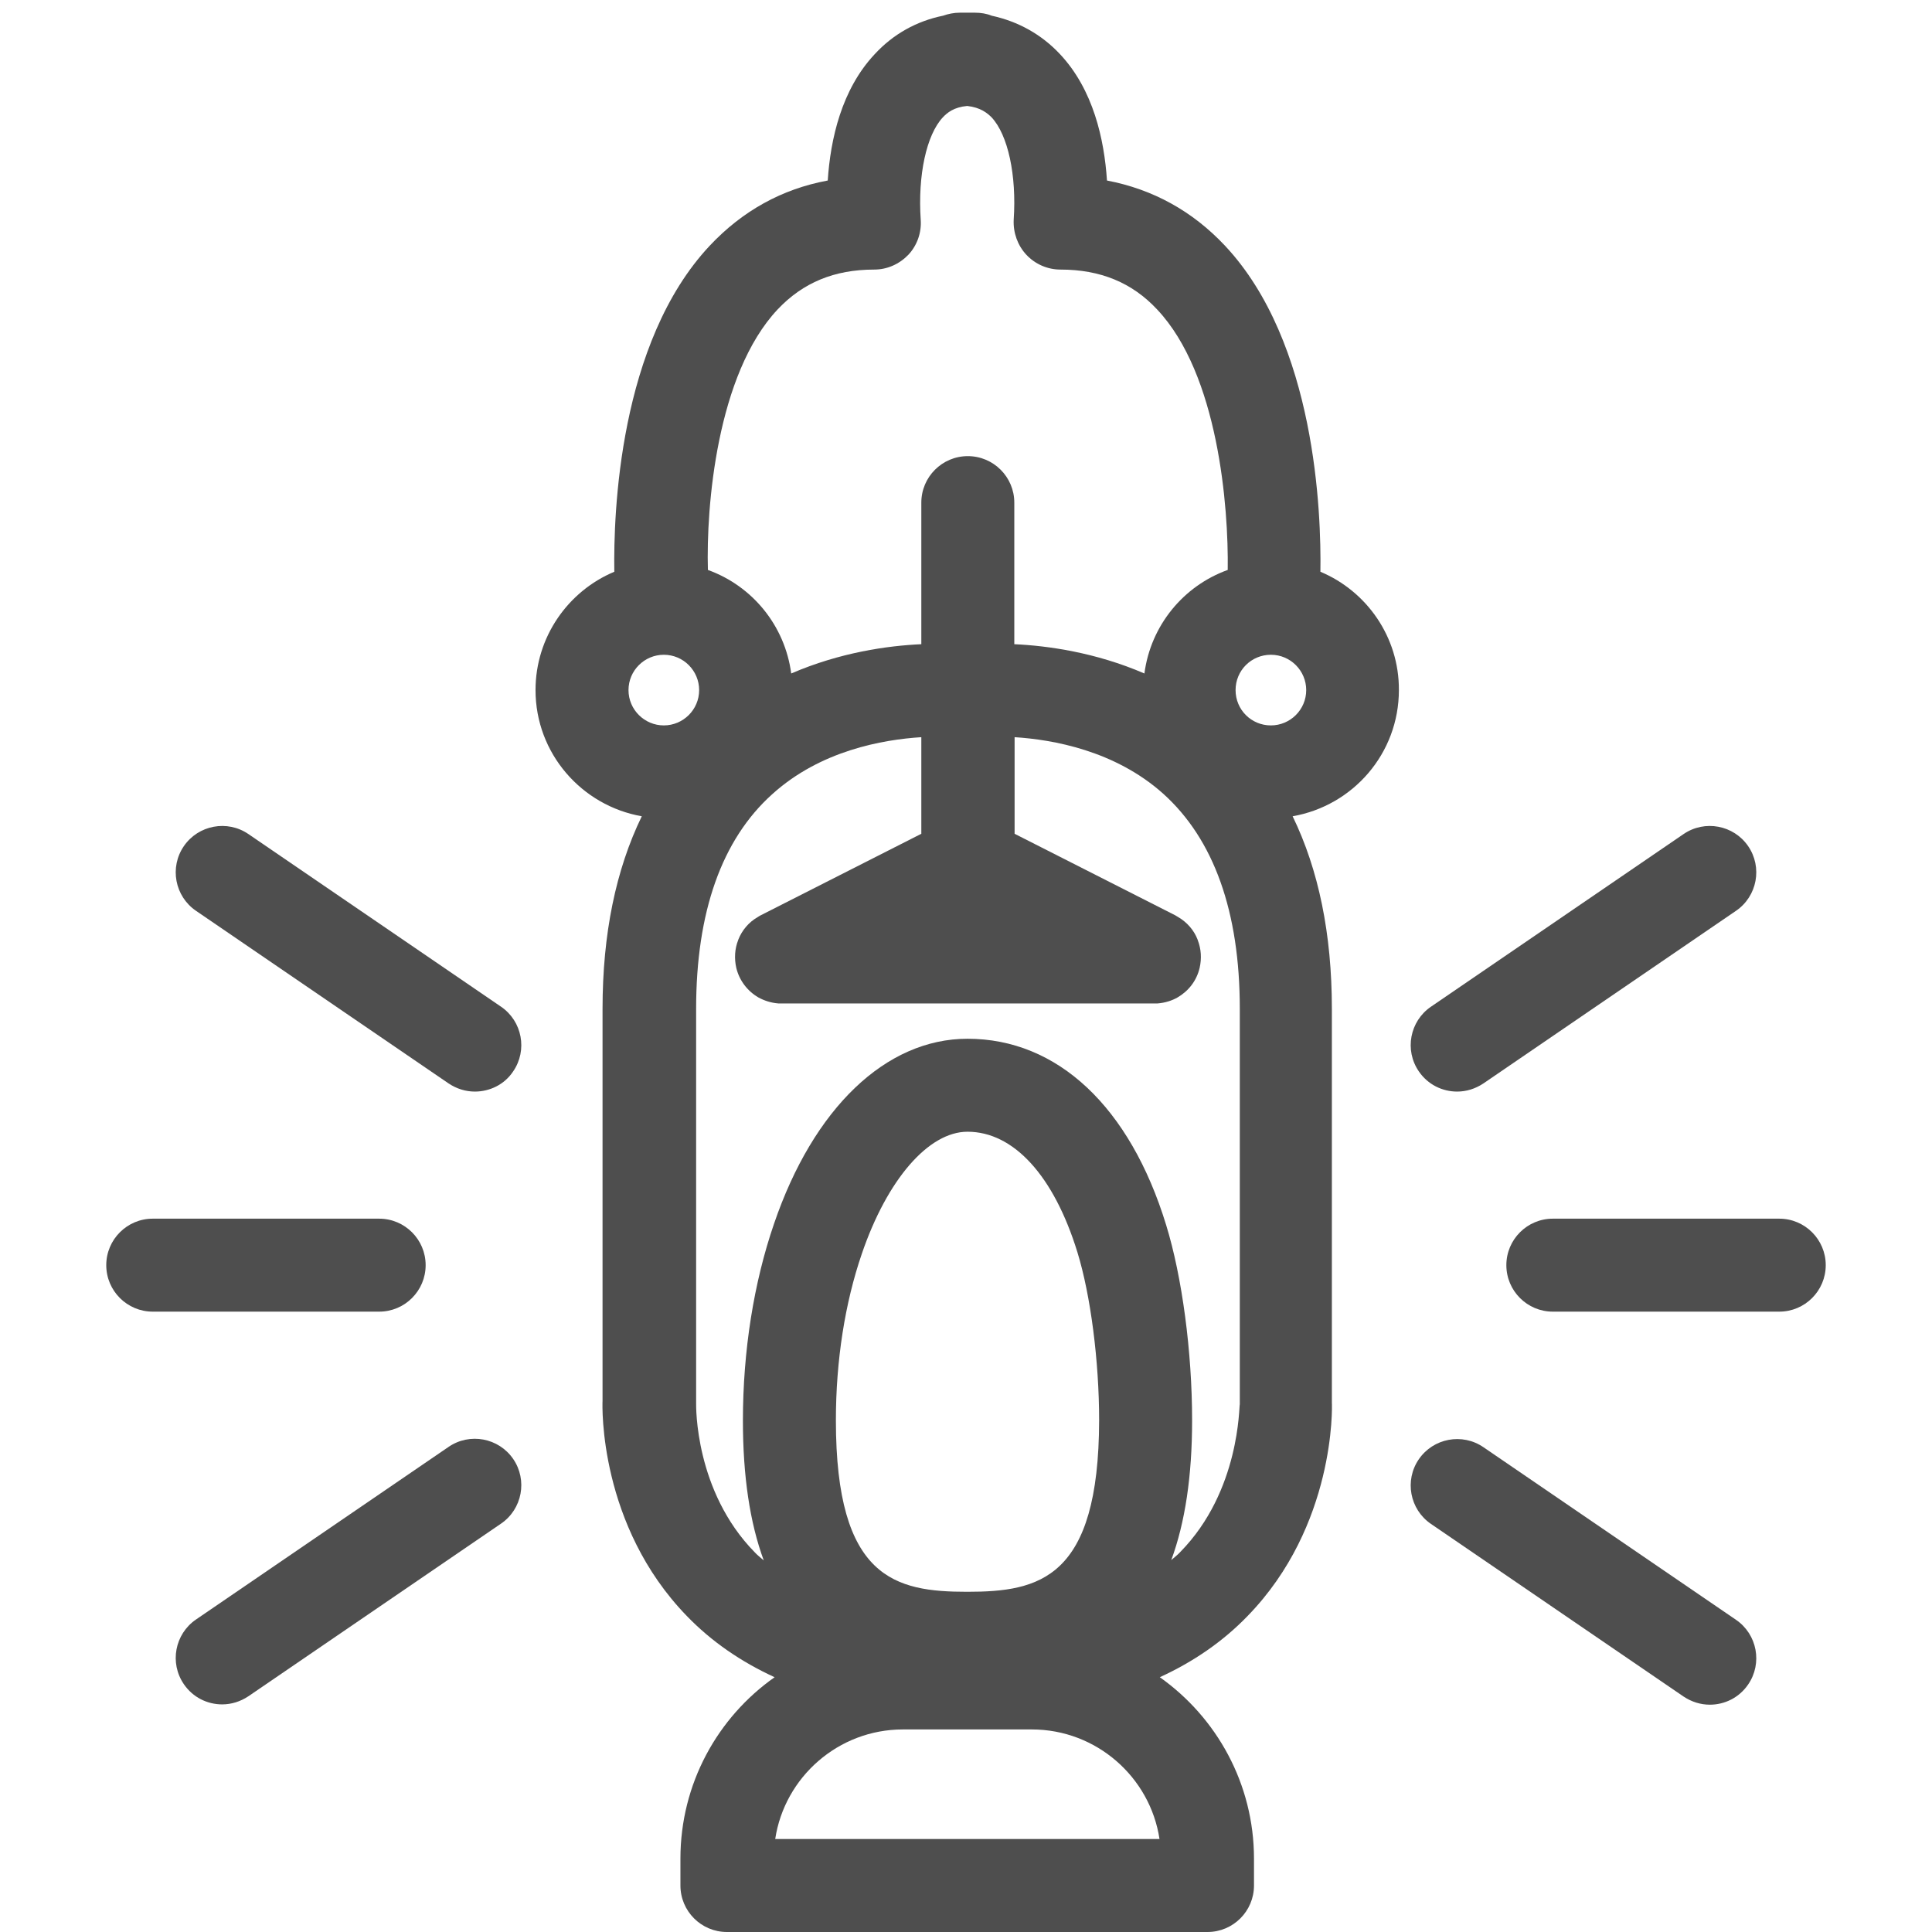 <?xml version="1.0" encoding="utf-8"?>
<!-- Generator: Adobe Illustrator 24.0.2, SVG Export Plug-In . SVG Version: 6.00 Build 0)  -->
<svg version="1.1" id="Capa_1" xmlns="http://www.w3.org/2000/svg" xmlns:xlink="http://www.w3.org/1999/xlink" x="0px" y="0px"
	 viewBox="0 0 64 64" style="enable-background:new 0 0 64 64;" xml:space="preserve">
<style type="text/css">
	.st0{fill:#4E4E4E;}
</style>
<g>
	<path class="st0" d="M43.74,18.94c0.03-1.93-0.15-7.59-3.16-10.8c-1.08-1.15-2.39-1.87-3.91-2.16c-0.09-1.36-0.45-3.01-1.56-4.19
		c-0.61-0.65-1.38-1.08-2.26-1.27c-0.17-0.07-0.36-0.1-0.56-0.1H31.8c-0.2,0-0.39,0.04-0.56,0.1c-0.88,0.18-1.65,0.61-2.26,1.27
		c-1.11,1.18-1.47,2.83-1.56,4.19c-1.52,0.28-2.83,1.01-3.91,2.16c-3.01,3.21-3.19,8.87-3.16,10.8c-1.53,0.64-2.61,2.16-2.61,3.92
		c0,2.1,1.53,3.83,3.52,4.18c-0.86,1.77-1.3,3.9-1.3,6.38l0,12.99c-0.01,0.17-0.12,4.12,2.79,7.12c0.82,0.85,1.8,1.52,2.91,2.03
		c-1.89,1.33-3.12,3.53-3.12,6.01v0.89c0,0.85,0.69,1.54,1.54,1.54H40c0.85,0,1.54-0.69,1.54-1.54v-0.89c0-2.48-1.24-4.68-3.12-6.01
		c1.11-0.51,2.09-1.18,2.91-2.03c2.91-2.99,2.8-6.95,2.79-7.06V33.42c0-2.48-0.44-4.61-1.3-6.38c2-0.35,3.52-2.08,3.52-4.18
		C46.35,21.1,45.27,19.58,43.74,18.94z M25.76,10.25c0.84-0.89,1.88-1.32,3.2-1.32c0.43,0,0.83-0.18,1.13-0.49
		c0.29-0.31,0.44-0.73,0.41-1.16c-0.1-1.48,0.19-2.81,0.73-3.39c0.15-0.16,0.37-0.34,0.81-0.38c0.44,0.05,0.66,0.23,0.81,0.38
		c0.54,0.58,0.83,1.91,0.73,3.39C33.56,7.71,33.71,8.13,34,8.44c0.29,0.31,0.7,0.49,1.13,0.49c1.32,0,2.37,0.43,3.2,1.32
		c2.03,2.15,2.37,6.55,2.34,8.63c-1.47,0.53-2.55,1.84-2.76,3.43c-1.62-0.7-3.21-0.92-4.31-0.97v-4.69c0-0.85-0.69-1.54-1.54-1.54
		c-0.85,0-1.54,0.69-1.54,1.54v4.69c-1.11,0.05-2.69,0.27-4.31,0.97c-0.21-1.59-1.29-2.9-2.76-3.43
		C23.39,16.79,23.74,12.4,25.76,10.25z M20.82,22.86c0-0.65,0.53-1.17,1.17-1.17c0.65,0,1.17,0.53,1.17,1.17
		c0,0.65-0.53,1.17-1.17,1.17C21.35,24.03,20.82,23.51,20.82,22.86z M32.04,52.73c-2.38,0-4.35-0.43-4.35-5.68
		c0-1.98,0.3-3.89,0.86-5.52c0.84-2.46,2.21-4.04,3.5-4.04c1.53,0,2.86,1.46,3.64,3.99c0.44,1.43,0.72,3.61,0.72,5.57
		C36.4,52.3,34.43,52.73,32.04,52.73z M25.68,60.92c0.31-2.05,2.09-3.63,4.23-3.63h4.27c2.14,0,3.92,1.58,4.23,3.63H25.68z
		 M39.1,51.41c-0.09,0.1-0.2,0.18-0.3,0.27c0.46-1.25,0.69-2.79,0.69-4.63c0-2.27-0.33-4.75-0.86-6.47c-1.2-3.92-3.6-6.17-6.58-6.17
		c-2.7,0-5.1,2.29-6.41,6.13c-0.67,1.95-1.03,4.21-1.03,6.52c0,1.84,0.23,3.38,0.69,4.63c-0.1-0.09-0.21-0.17-0.3-0.27
		c-1.99-2.03-1.94-4.85-1.94-4.93V33.42c0-3.21,0.85-5.61,2.52-7.11c1.6-1.45,3.67-1.81,4.94-1.89v3.2l-5.32,2.7
		c-0.04,0.02-0.07,0.04-0.1,0.06c-0.3,0.17-0.52,0.44-0.64,0.74l0,0c0,0,0,0,0,0c0,0.01-0.01,0.02-0.01,0.03c0,0,0,0,0,0
		c0,0,0,0,0,0v0c-0.11,0.28-0.13,0.6-0.06,0.91c0.1,0.42,0.37,0.77,0.73,0.98c0.2,0.11,0.42,0.18,0.66,0.2c0.03,0,0.07,0,0.1,0
		h12.37c0.03,0,0.07,0,0.1,0c0.24-0.02,0.47-0.09,0.66-0.2c0.36-0.21,0.63-0.55,0.73-0.98c0.07-0.31,0.05-0.62-0.06-0.91v0
		c0,0,0,0,0,0c0,0,0,0,0,0c0-0.01-0.01-0.02-0.01-0.03c0,0,0,0,0,0c0,0,0,0,0,0c-0.12-0.31-0.35-0.57-0.64-0.74
		c-0.03-0.02-0.07-0.04-0.1-0.06l-5.32-2.7v-3.2c1.26,0.08,3.32,0.44,4.92,1.87c1.68,1.51,2.54,3.91,2.54,7.13v13.1
		C41.04,46.55,41.09,49.38,39.1,51.41z M42.1,24.03c-0.65,0-1.17-0.52-1.17-1.17c0-0.65,0.52-1.17,1.17-1.17s1.17,0.53,1.17,1.17
		C43.27,23.51,42.74,24.03,42.1,24.03z"/>
	<path class="st0" d="M48.27,36.16c0.3,0,0.6-0.09,0.87-0.27l8.37-5.72c0.7-0.48,0.88-1.44,0.4-2.14c-0.48-0.7-1.44-0.88-2.14-0.4
		l-8.37,5.72c-0.7,0.48-0.88,1.44-0.4,2.14C47.3,35.93,47.78,36.16,48.27,36.16z"/>
	<path class="st0" d="M57.51,53.66l-8.37-5.72c-0.7-0.48-1.66-0.3-2.14,0.4c-0.48,0.7-0.3,1.66,0.4,2.14l8.37,5.72
		c0.27,0.18,0.57,0.27,0.87,0.27c0.49,0,0.97-0.23,1.27-0.67C58.39,55.1,58.21,54.14,57.51,53.66z"/>
	<path class="st0" d="M58.94,40.37h-7.5c-0.85,0-1.54,0.69-1.54,1.54c0,0.85,0.69,1.54,1.54,1.54h7.5c0.85,0,1.54-0.69,1.54-1.54
		C60.48,41.06,59.79,40.37,58.94,40.37z"/>
	<path class="st0" d="M16.6,33.35l-8.37-5.72c-0.7-0.48-1.66-0.3-2.14,0.4c-0.48,0.7-0.3,1.66,0.4,2.14l8.37,5.72
		c0.27,0.18,0.57,0.27,0.87,0.27c0.49,0,0.98-0.23,1.27-0.67C17.48,34.79,17.3,33.83,16.6,33.35z"/>
	<path class="st0" d="M14.86,47.93l-8.37,5.72c-0.7,0.48-0.88,1.44-0.4,2.14c0.3,0.44,0.78,0.67,1.27,0.67c0.3,0,0.6-0.09,0.87-0.27
		l8.37-5.72c0.7-0.48,0.88-1.44,0.4-2.14C16.52,47.63,15.56,47.45,14.86,47.93z"/>
	<path class="st0" d="M14.1,41.91c0-0.85-0.69-1.54-1.54-1.54h-7.5c-0.85,0-1.54,0.69-1.54,1.54c0,0.85,0.69,1.54,1.54,1.54h7.5
		C13.41,43.45,14.1,42.76,14.1,41.91z"/>
</g>
</svg>
